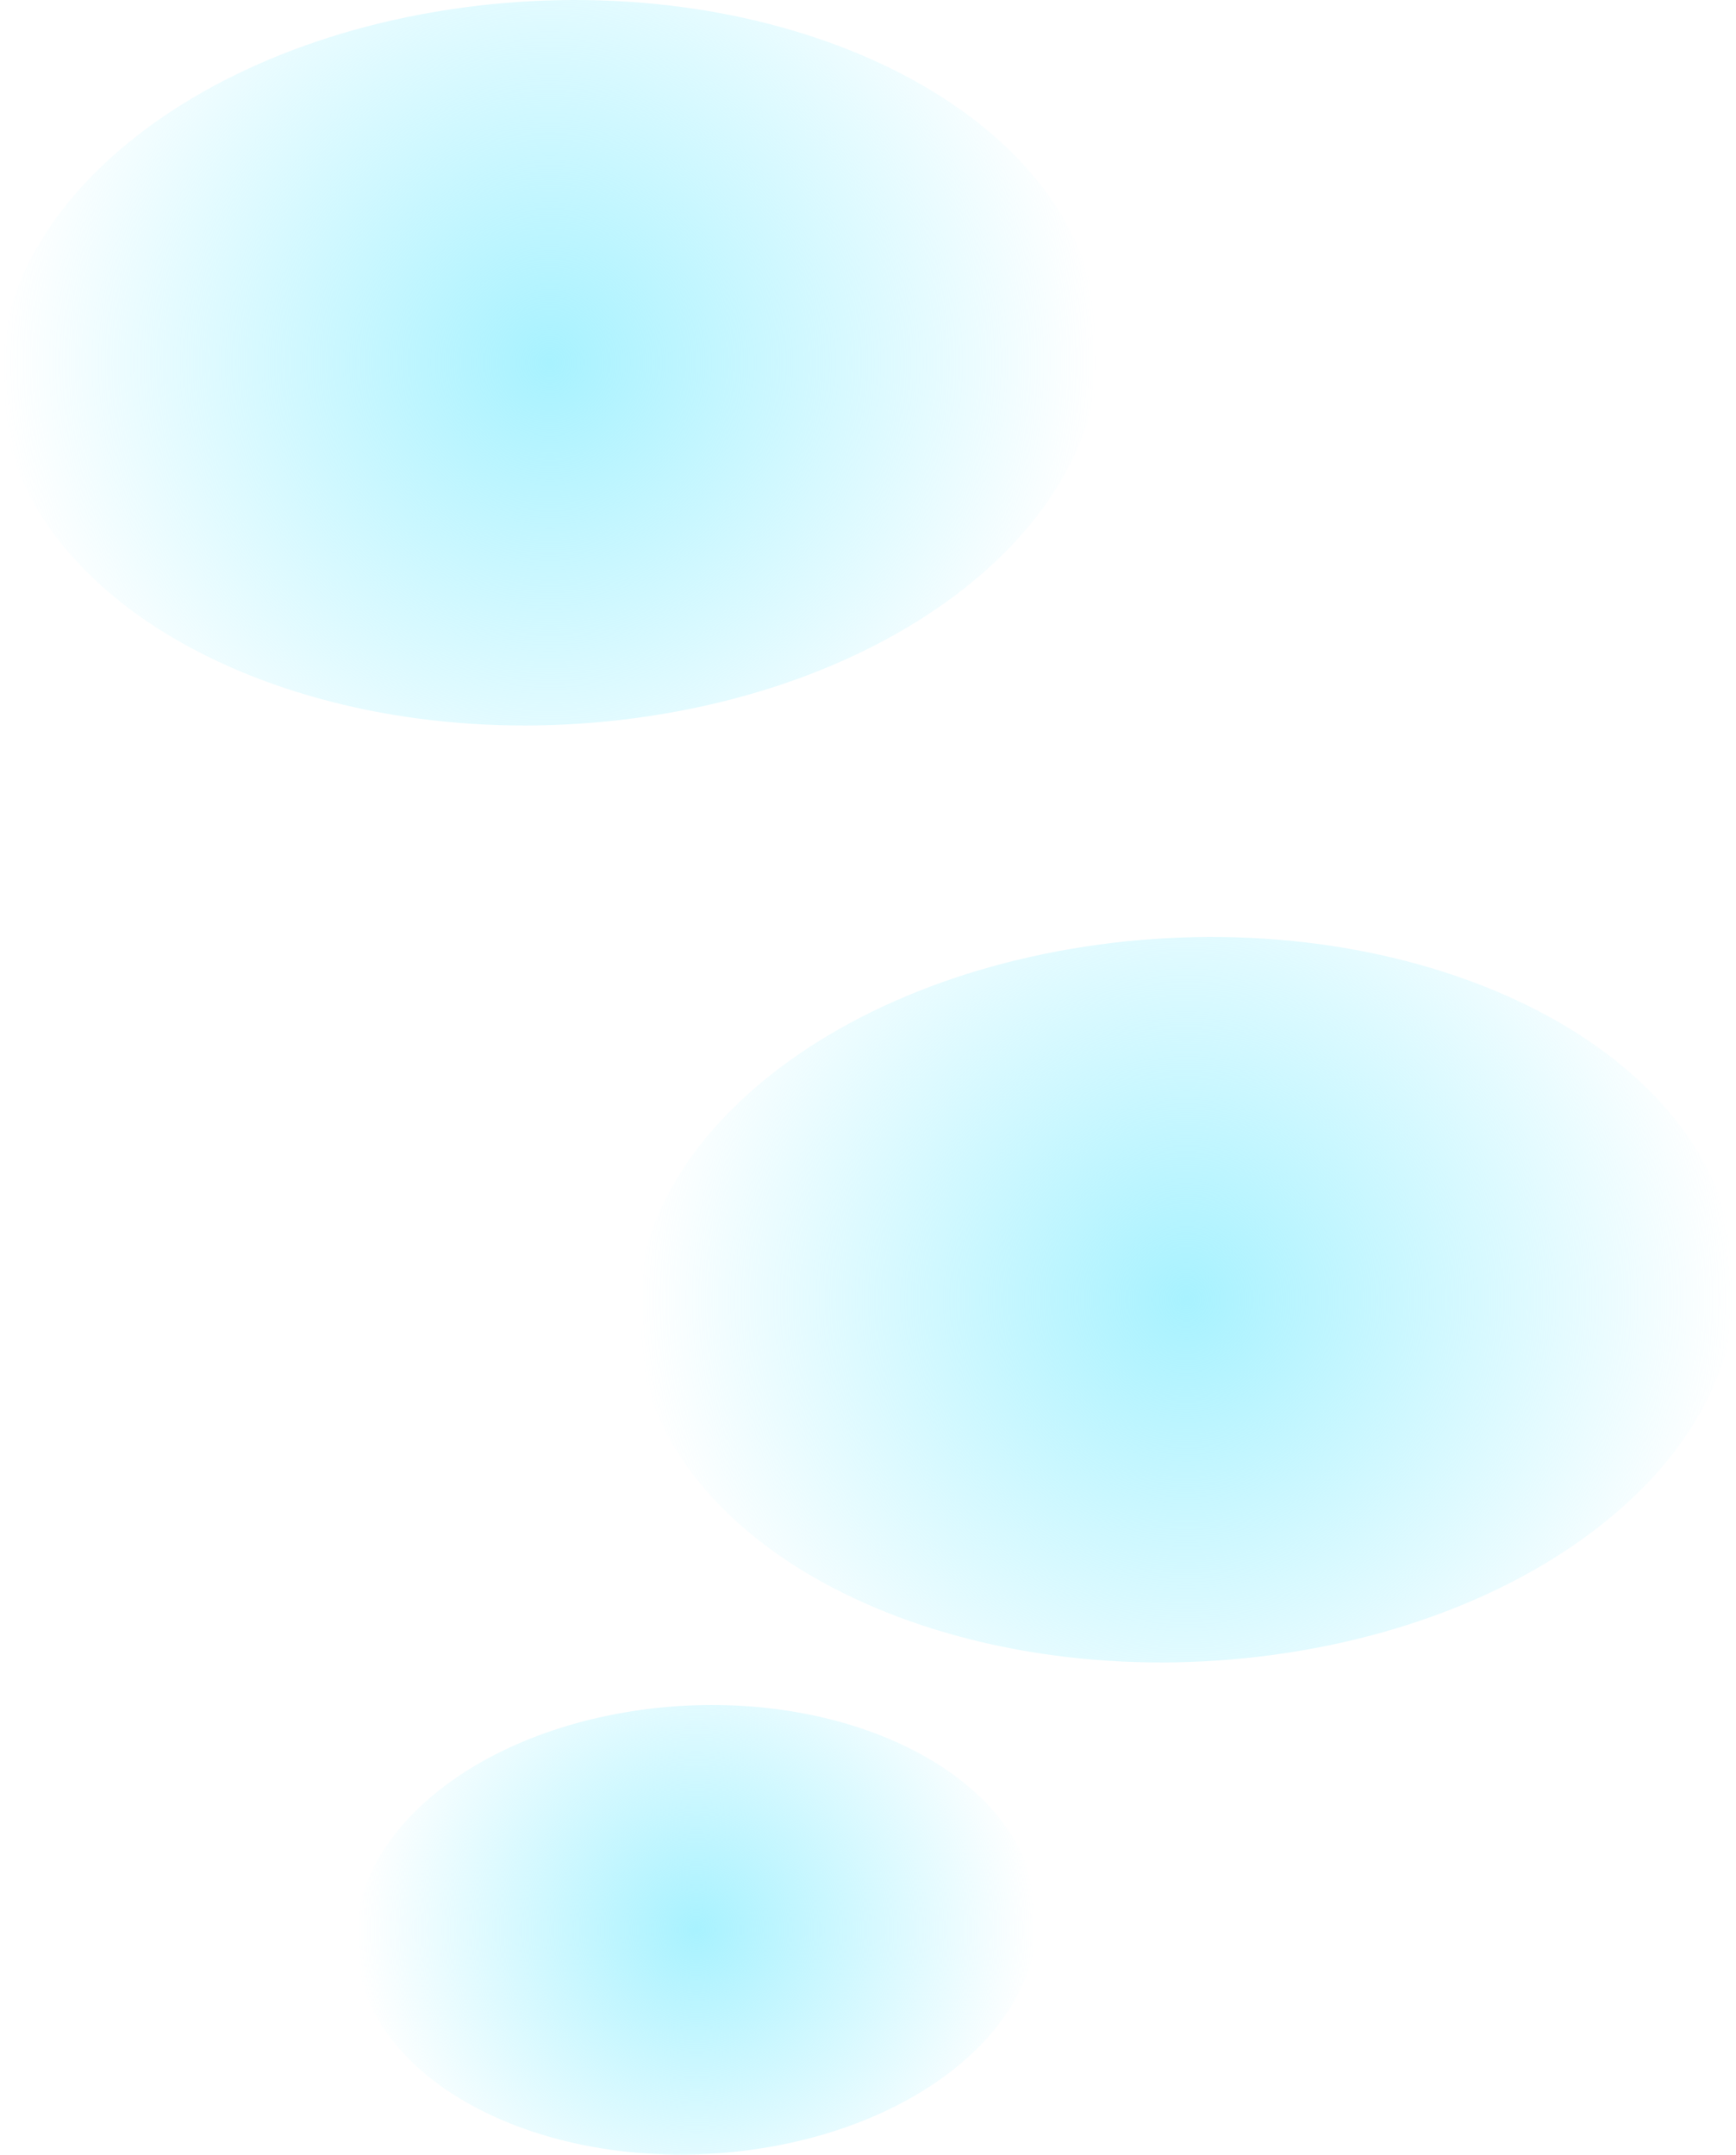 <svg version="1.1" xmlns="http://www.w3.org/2000/svg" xmlns:xlink="http://www.w3.org/1999/xlink" width="134.294" height="166.661" viewBox="0,0,134.294,166.661"><defs><radialGradient cx="410.397" cy="228.604" r="26.209" gradientUnits="userSpaceOnUse" id="color-1"><stop offset="0" stop-color="#a8f2ff"/><stop offset="1" stop-color="#a8f2ff" stop-opacity="0"/></radialGradient><radialGradient cx="399.058" cy="107.392" r="42.287" gradientUnits="userSpaceOnUse" id="color-2"><stop offset="0" stop-color="#a8f2ff"/><stop offset="1" stop-color="#a8f2ff" stop-opacity="0"/></radialGradient><radialGradient cx="448.291" cy="179.865" r="42.287" gradientUnits="userSpaceOnUse" id="color-3"><stop offset="0" stop-color="#a8f2ff"/><stop offset="1" stop-color="#a8f2ff" stop-opacity="0"/></radialGradient></defs><g transform="translate(-356.527,-79.334)"><g data-paper-data="{&quot;isPaintingLayer&quot;:true}" fill-rule="nonzero" stroke="none" stroke-width="0" stroke-linecap="butt" stroke-linejoin="miter" stroke-miterlimit="10" stroke-dasharray="" stroke-dashoffset="0" style="mix-blend-mode: normal"><path d="M436.306,224.649c2.666,9.351 -6.773,18.701 -21.082,20.885c-14.309,2.184 -28.071,-3.626 -30.737,-12.977c-2.666,-9.351 6.773,-18.701 21.082,-20.885c14.309,-2.184 28.071,3.626 30.737,12.977z" fill="url(#color-1)"/><path d="M440.861,101.013c4.302,15.087 -10.927,30.174 -34.014,33.697c-23.087,3.523 -45.29,-5.851 -49.592,-20.938c-4.302,-15.087 10.927,-30.174 34.014,-33.697c23.087,-3.523 45.291,5.851 49.592,20.938z" fill="url(#color-2)"/><path d="M490.094,173.485c4.302,15.087 -10.927,30.174 -34.014,33.697c-23.087,3.523 -45.29,-5.851 -49.592,-20.938c-4.302,-15.087 10.927,-30.174 34.014,-33.697c23.087,-3.523 45.29,5.851 49.592,20.938z" fill="url(#color-3)"/></g></g></svg>